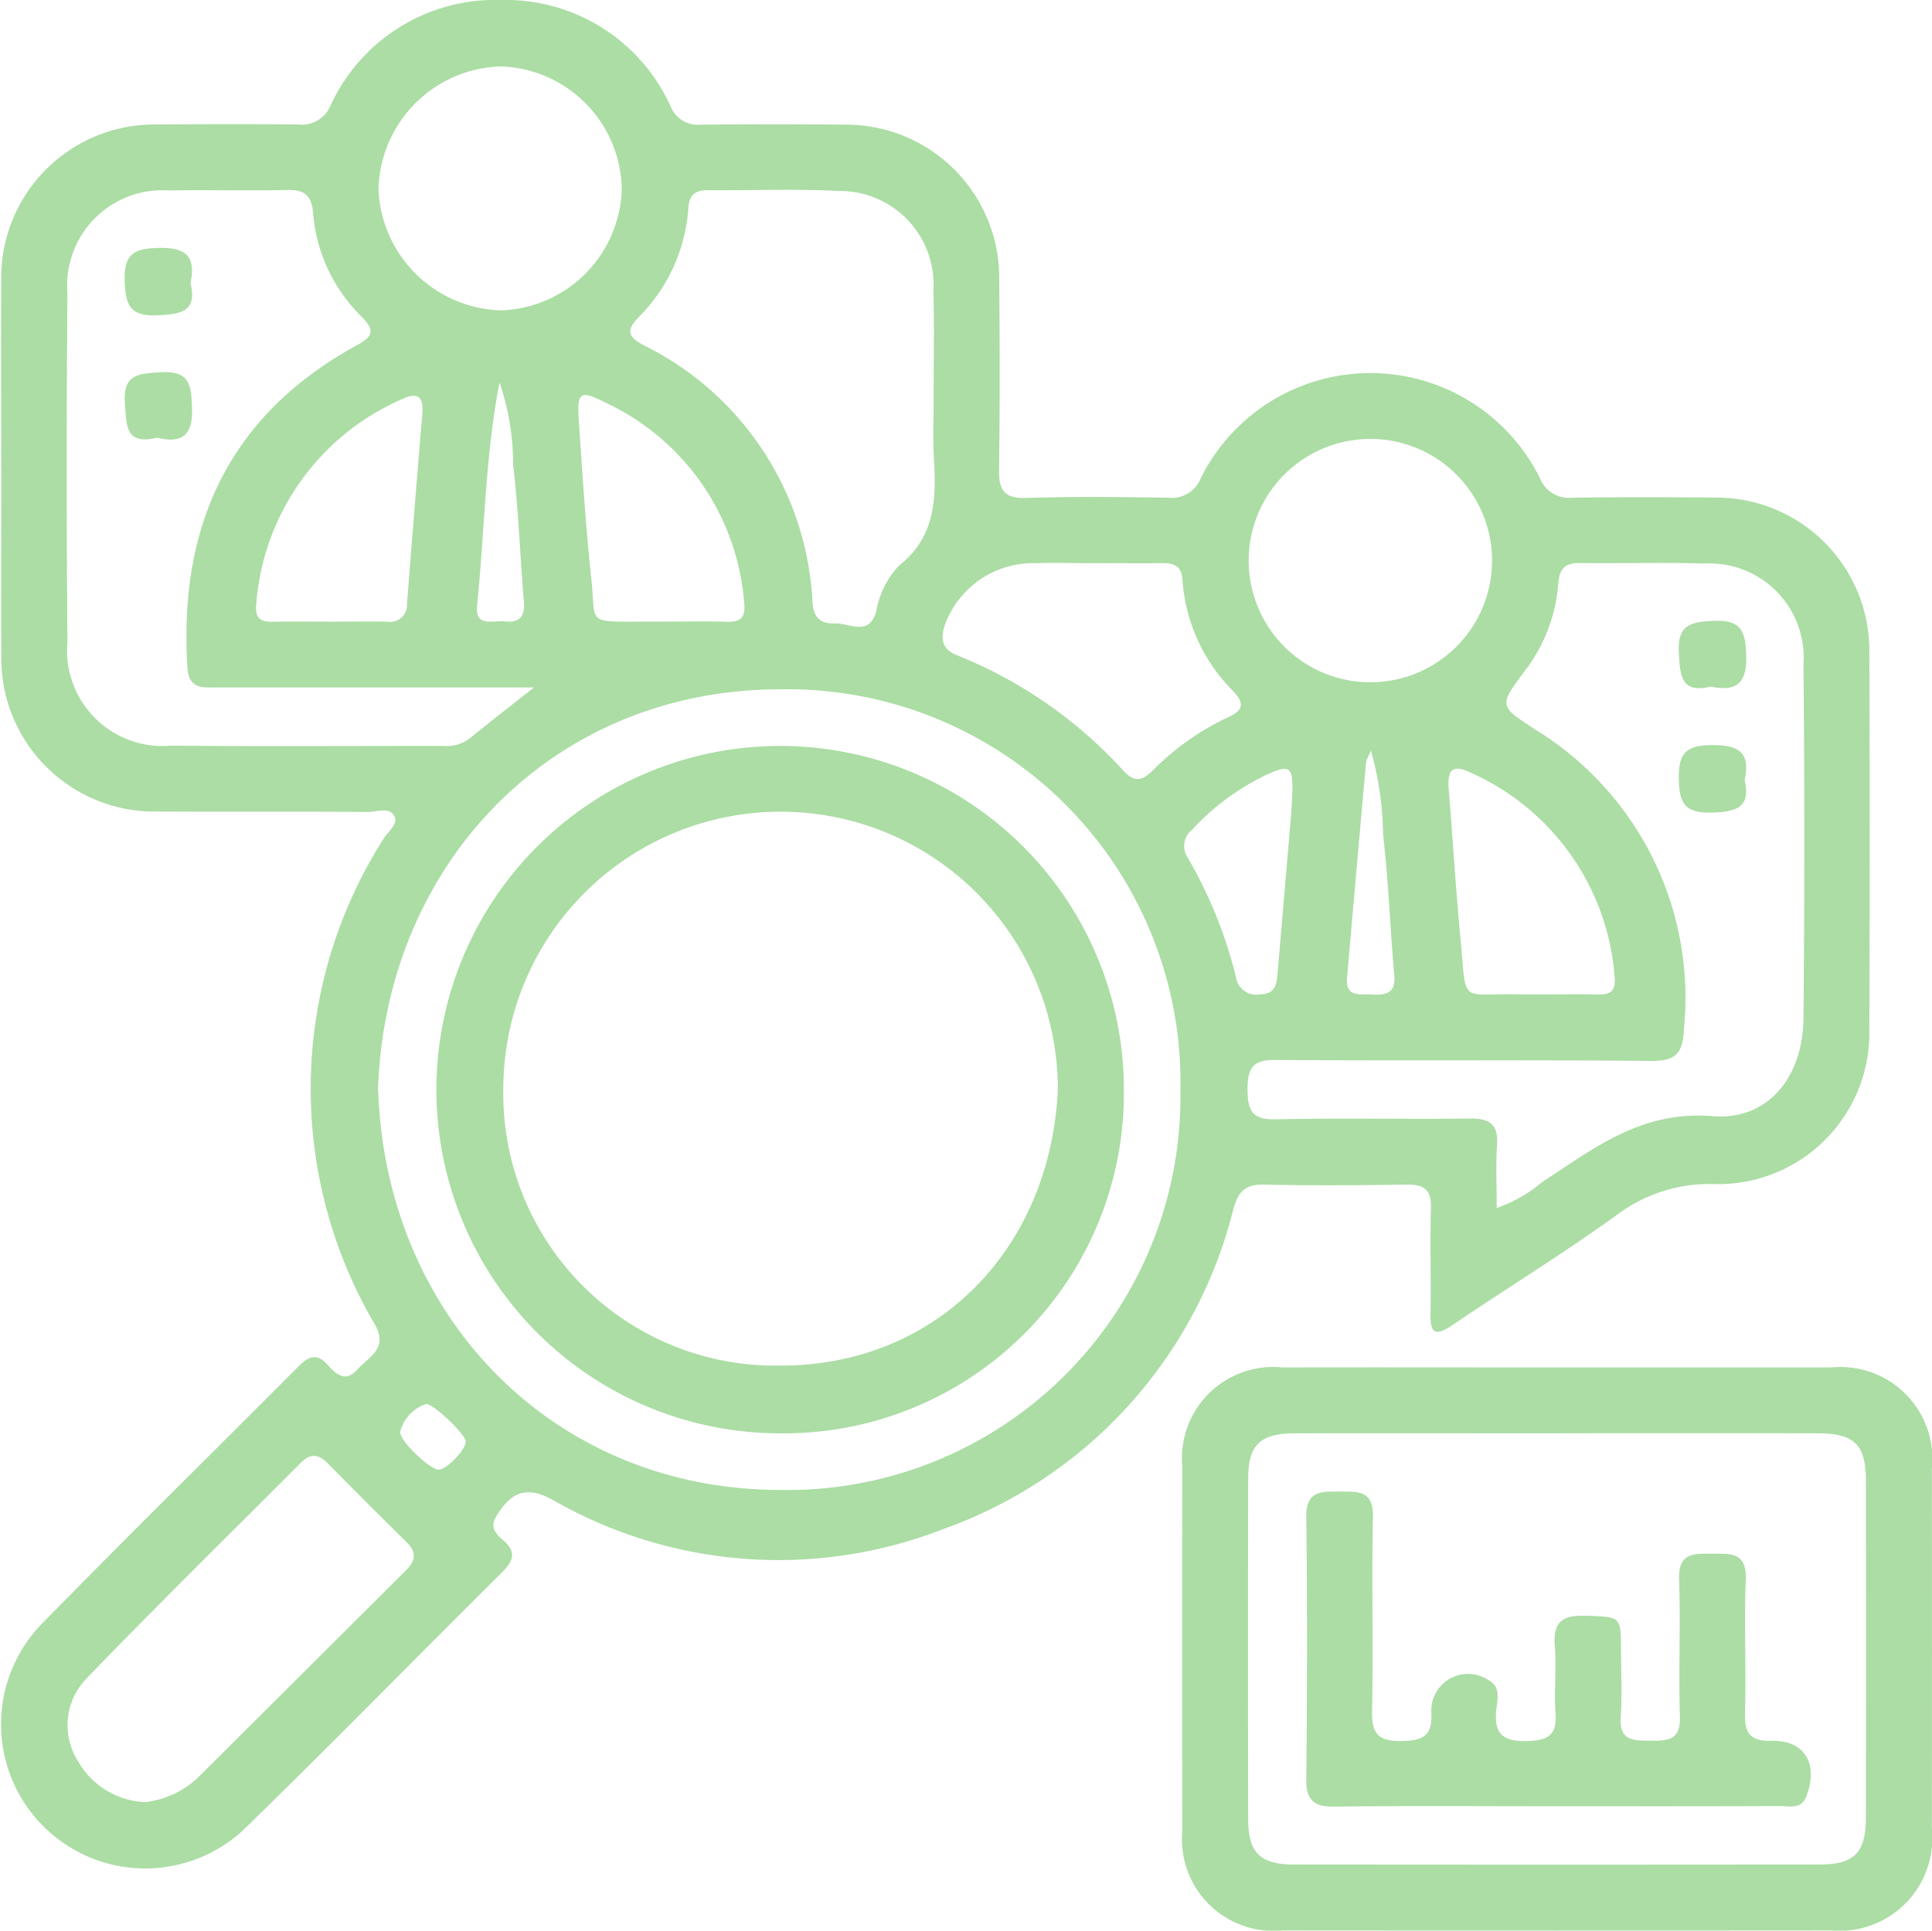 <svg xmlns="http://www.w3.org/2000/svg" xmlns:xlink="http://www.w3.org/1999/xlink" width="64.014" height="63.976" viewBox="0 0 64.014 63.976"><defs><clipPath id="a"><rect width="64.014" height="63.976" fill="#abdda4"/></clipPath></defs><g clip-path="url(#a)"><path d="M.04,15.517c0-2.088-.011-4.176,0-6.265A5.077,5.077,0,0,1,5.152,4.125c1.573-.013,3.147-.017,4.72,0a1.027,1.027,0,0,0,1.077-.622A6,6,0,0,1,16.592,0a6,6,0,0,1,5.63,3.531.97.97,0,0,0,1,.6c1.6-.019,3.2-.017,4.806,0a5.075,5.075,0,0,1,5.08,5.069c.017,2.117.025,4.234-.007,6.35-.01.68.156.976.9.951,1.572-.052,3.146-.032,4.719-.008a1.029,1.029,0,0,0,1.064-.643,6.274,6.274,0,0,1,11.236-.013,1.031,1.031,0,0,0,1.056.657c1.6-.026,3.2-.021,4.805-.005a5.069,5.069,0,0,1,5.057,5.091q.024,6.307,0,12.615a5.009,5.009,0,0,1-5.083,5.044,5.1,5.1,0,0,0-3.254,1c-1.782,1.29-3.664,2.441-5.486,3.677-.559.379-.728.273-.717-.38.02-1.172-.021-2.346.014-3.518.019-.632-.267-.773-.829-.764-1.573.024-3.147.036-4.719,0-.62-.016-.843.26-.995.8a15.14,15.14,0,0,1-9.644,10.626A15.021,15.021,0,0,1,18.31,49.7c-.844-.457-1.356-.293-1.864.542-.234.384,0,.6.229.8.447.387.335.686-.04,1.059-2.821,2.8-5.6,5.642-8.448,8.42a4.778,4.778,0,1,1-6.748-6.767c2.781-2.841,5.617-5.628,8.422-8.446.328-.329.615-.511.994-.081.281.319.6.6.993.149.378-.432,1.055-.685.544-1.535a15.418,15.418,0,0,1,.325-16.06c.146-.235.485-.472.351-.733-.164-.32-.572-.141-.867-.143-2.345-.014-4.691,0-7.037-.012A5.075,5.075,0,0,1,.043,21.782c-.014-2.088,0-4.176,0-6.265m12.487,20.59c.243,7.476,5.757,13.245,13.3,13.266A13.027,13.027,0,0,0,39.111,36.149,13.028,13.028,0,0,0,25.825,22.842c-7.538.014-13.055,5.788-13.3,13.265M49.593,40.03a4.74,4.74,0,0,0,1.492-.85c1.726-1.126,3.3-2.386,5.653-2.193,1.853.152,3-1.31,3.018-3.241q.052-5.873,0-11.747a3.12,3.12,0,0,0-3.274-3.324c-1.371-.043-2.744,0-4.115-.018-.505-.008-.7.174-.736.69A5.437,5.437,0,0,1,50.5,22.263c-.848,1.146-.833,1.126.4,1.932a10.425,10.425,0,0,1,4.9,9.848c-.038.854-.248,1.123-1.118,1.114-4.144-.042-8.289,0-12.433-.033-.74-.005-.91.269-.913.952,0,.7.128,1.035.936,1.016,2.142-.051,4.287,0,6.43-.027.654-.008.948.188.9.878-.045.672-.01,1.349-.01,2.086M17.7,22.781H7.147c-.465,0-.891.045-.936-.659-.3-4.716,1.391-8.375,5.624-10.687.534-.292.579-.5.158-.93a5.413,5.413,0,0,1-1.617-3.417c-.049-.657-.313-.808-.908-.793-1.285.034-2.572-.01-3.857.017a3.158,3.158,0,0,0-3.378,3.4q-.042,5.786,0,11.573A3.166,3.166,0,0,0,5.666,24.71c3,.026,6,.007,9,.008a1.286,1.286,0,0,0,.885-.239c.638-.523,1.293-1.027,2.144-1.7m13.238-9.465h0c0-1.228.028-2.457-.007-3.685a3.1,3.1,0,0,0-3.114-3.3c-1.453-.078-2.913-.014-4.37-.027-.428,0-.607.171-.636.6A5.64,5.64,0,0,1,21.171,10.5c-.405.423-.406.636.143.933a10.047,10.047,0,0,1,5.608,8.539c.04.542.3.7.757.687.482-.013,1.108.447,1.355-.4a2.914,2.914,0,0,1,.754-1.517c1.234-.974,1.233-2.266,1.152-3.626-.036-.6-.006-1.2-.006-1.8M4.82,59.717a3.075,3.075,0,0,0,1.7-.774q3.465-3.449,6.925-6.9c.325-.323.371-.6.025-.943-.878-.861-1.745-1.733-2.609-2.607-.291-.294-.561-.353-.878-.035C7.6,50.846,5.191,53.209,2.85,55.639a2.222,2.222,0,0,0-.269,2.716A2.675,2.675,0,0,0,4.82,59.717M20.6,6.241a4.138,4.138,0,0,0-4-4.04,4.171,4.171,0,0,0-4.059,4.084,4.185,4.185,0,0,0,4.061,4,4.141,4.141,0,0,0,4-4.042M49.437,18.577a4.032,4.032,0,0,0-8.064,0,4.032,4.032,0,1,0,8.064,0m-13.065.087v0c-.685,0-1.371-.024-2.055,0a3.108,3.108,0,0,0-3.028,2.093c-.126.451-.064.758.418.955a14.962,14.962,0,0,1,5.512,3.824c.367.4.625.343.979-.009A8.721,8.721,0,0,1,40.7,23.763c.518-.238.53-.465.149-.873a5.751,5.751,0,0,1-1.669-3.663c-.026-.461-.27-.572-.67-.566-.714.011-1.428,0-2.141,0M10.94,20.6c.627,0,1.254-.01,1.881,0a.562.562,0,0,0,.664-.59q.245-3.152.507-6.3c.046-.566-.147-.737-.691-.474a8.059,8.059,0,0,0-4.81,6.775c-.052.484.139.6.566.593.627-.016,1.254,0,1.881-.006m11.248,0c.627,0,1.255-.018,1.881.006.486.018.645-.144.588-.652a8,8,0,0,0-4.626-6.626c-.812-.409-.914-.334-.851.61.118,1.761.23,3.525.418,5.279.151,1.413-.188,1.392,1.564,1.384.342,0,.684,0,1.026,0M50.978,32.955c.656,0,1.312-.013,1.967,0,.441.012.6-.135.552-.605a8.064,8.064,0,0,0-4.739-6.733c-.653-.324-.809-.088-.757.541.136,1.646.231,3.3.389,4.939.218,2.26-.072,1.8,1.989,1.855.2.005.4,0,.6,0m-8.189-6.093c.012-.258.02-.4.026-.543.036-.934-.08-1.012-.94-.6a8.119,8.119,0,0,0-2.385,1.786.681.681,0,0,0-.141.913,14.916,14.916,0,0,1,1.6,3.954.679.679,0,0,0,.795.582c.542-.011.558-.374.591-.758.153-1.818.31-3.636.455-5.339M16.55,12.679c-.479,2.456-.49,4.94-.744,7.4-.074.719.551.471.928.513.475.052.667-.16.625-.654-.128-1.505-.178-3.019-.356-4.518a8.386,8.386,0,0,0-.452-2.742m28.875,12.2a1.946,1.946,0,0,0-.163.376q-.321,3.576-.631,7.153c-.056.651.437.53.821.549.442.022.8-.021.744-.629-.135-1.562-.192-3.132-.372-4.688a10.664,10.664,0,0,0-.4-2.761M14.54,48.7c.28-.013.919-.692.89-.945s-1.142-1.31-1.333-1.223a1.32,1.32,0,0,0-.835.9c-.058.285.989,1.281,1.278,1.268" transform="translate(0 0)" fill="#abdda4"/><path d="M240.63,264.005c3.03,0,6.06,0,9.089,0a3.045,3.045,0,0,1,3.333,3.361q.008,5.96,0,11.919a3.071,3.071,0,0,1-3.331,3.376q-9.089.008-18.179,0a3.033,3.033,0,0,1-3.325-3.283q-.011-6.045,0-12.091a3.023,3.023,0,0,1,3.322-3.282c3.03-.007,6.06,0,9.089,0m.056,2.183c-2.917,0-5.834-.005-8.752,0-1.124,0-1.529.386-1.532,1.473q-.014,5.663,0,11.326c0,1.1.4,1.488,1.515,1.489q8.709.009,17.418,0c1.151,0,1.531-.391,1.533-1.559q.01-5.577,0-11.154c0-1.206-.378-1.574-1.6-1.576q-4.29-.009-8.58,0" transform="translate(-189.043 -218.691)" fill="#abdda4"/><path d="M95.6,166.793a11.389,11.389,0,1,1,11.414-11.322A11.266,11.266,0,0,1,95.6,166.793m9.225-11.4a9.186,9.186,0,0,0-18.372-.027,9.012,9.012,0,0,0,9.159,9.183c5.235.012,8.978-3.909,9.214-9.156" transform="translate(-69.776 -119.296)" fill="#abdda4"/><path d="M325.124,122.02c-.975.239-1.012-.344-1.057-1.106-.055-.94.375-1.04,1.161-1.074.939-.042,1.049.377,1.072,1.164.027.913-.331,1.19-1.176,1.017" transform="translate(-268.441 -99.268)" fill="#abdda4"/><path d="M326.243,145c.216.925-.266,1.068-1.08,1.092-.9.026-1.088-.3-1.1-1.137-.016-.894.305-1.1,1.139-1.1.87,0,1.235.264,1.044,1.145" transform="translate(-268.439 -119.165)" fill="#abdda4"/><path d="M26.241,49.019c.229.952-.308,1.037-1.094,1.073-.92.042-1.061-.344-1.087-1.15-.03-.919.344-1.07,1.153-1.085.893-.016,1.211.3,1.029,1.162" transform="translate(-19.929 -39.643)" fill="#abdda4"/><path d="M25.142,74.015c-1.064.257-1.009-.407-1.066-1.126-.078-.977.441-1,1.185-1.043.977-.061,1.012.442,1.039,1.19.033.926-.362,1.179-1.158.978" transform="translate(-19.937 -59.511)" fill="#abdda4"/><path d="M260.387,298.406c-2.43,0-4.861-.019-7.29.012-.7.009-.954-.206-.946-.925.031-2.887.039-5.776,0-8.663-.013-.894.5-.852,1.1-.85s1.129-.06,1.109.842c-.047,2.143.014,4.289-.029,6.432-.015.742.2,1,.964.992.713-.011,1.045-.157,1-.953a1.217,1.217,0,0,1,1.891-1.068c.433.227.292.666.26,1-.078.8.236,1.041,1.022,1.021.688-.018.994-.19.942-.924s.037-1.49-.024-2.228c-.068-.821.286-1.032,1.042-1,1.145.044,1.148.007,1.152,1.135,0,.744.04,1.489-.009,2.229-.053.8.438.768.988.776.573.008,1-.016.972-.8-.047-1.514.027-3.032-.027-4.545-.032-.895.5-.854,1.1-.851s1.141-.063,1.109.841c-.053,1.485.013,2.974-.025,4.459-.017.664.183.917.876.9,1.1-.031,1.568.763,1.159,1.834-.172.451-.561.326-.876.327-2.487.012-4.975.007-7.462.007" transform="translate(-208.87 -238.552)" fill="#abdda4"/></g></svg>